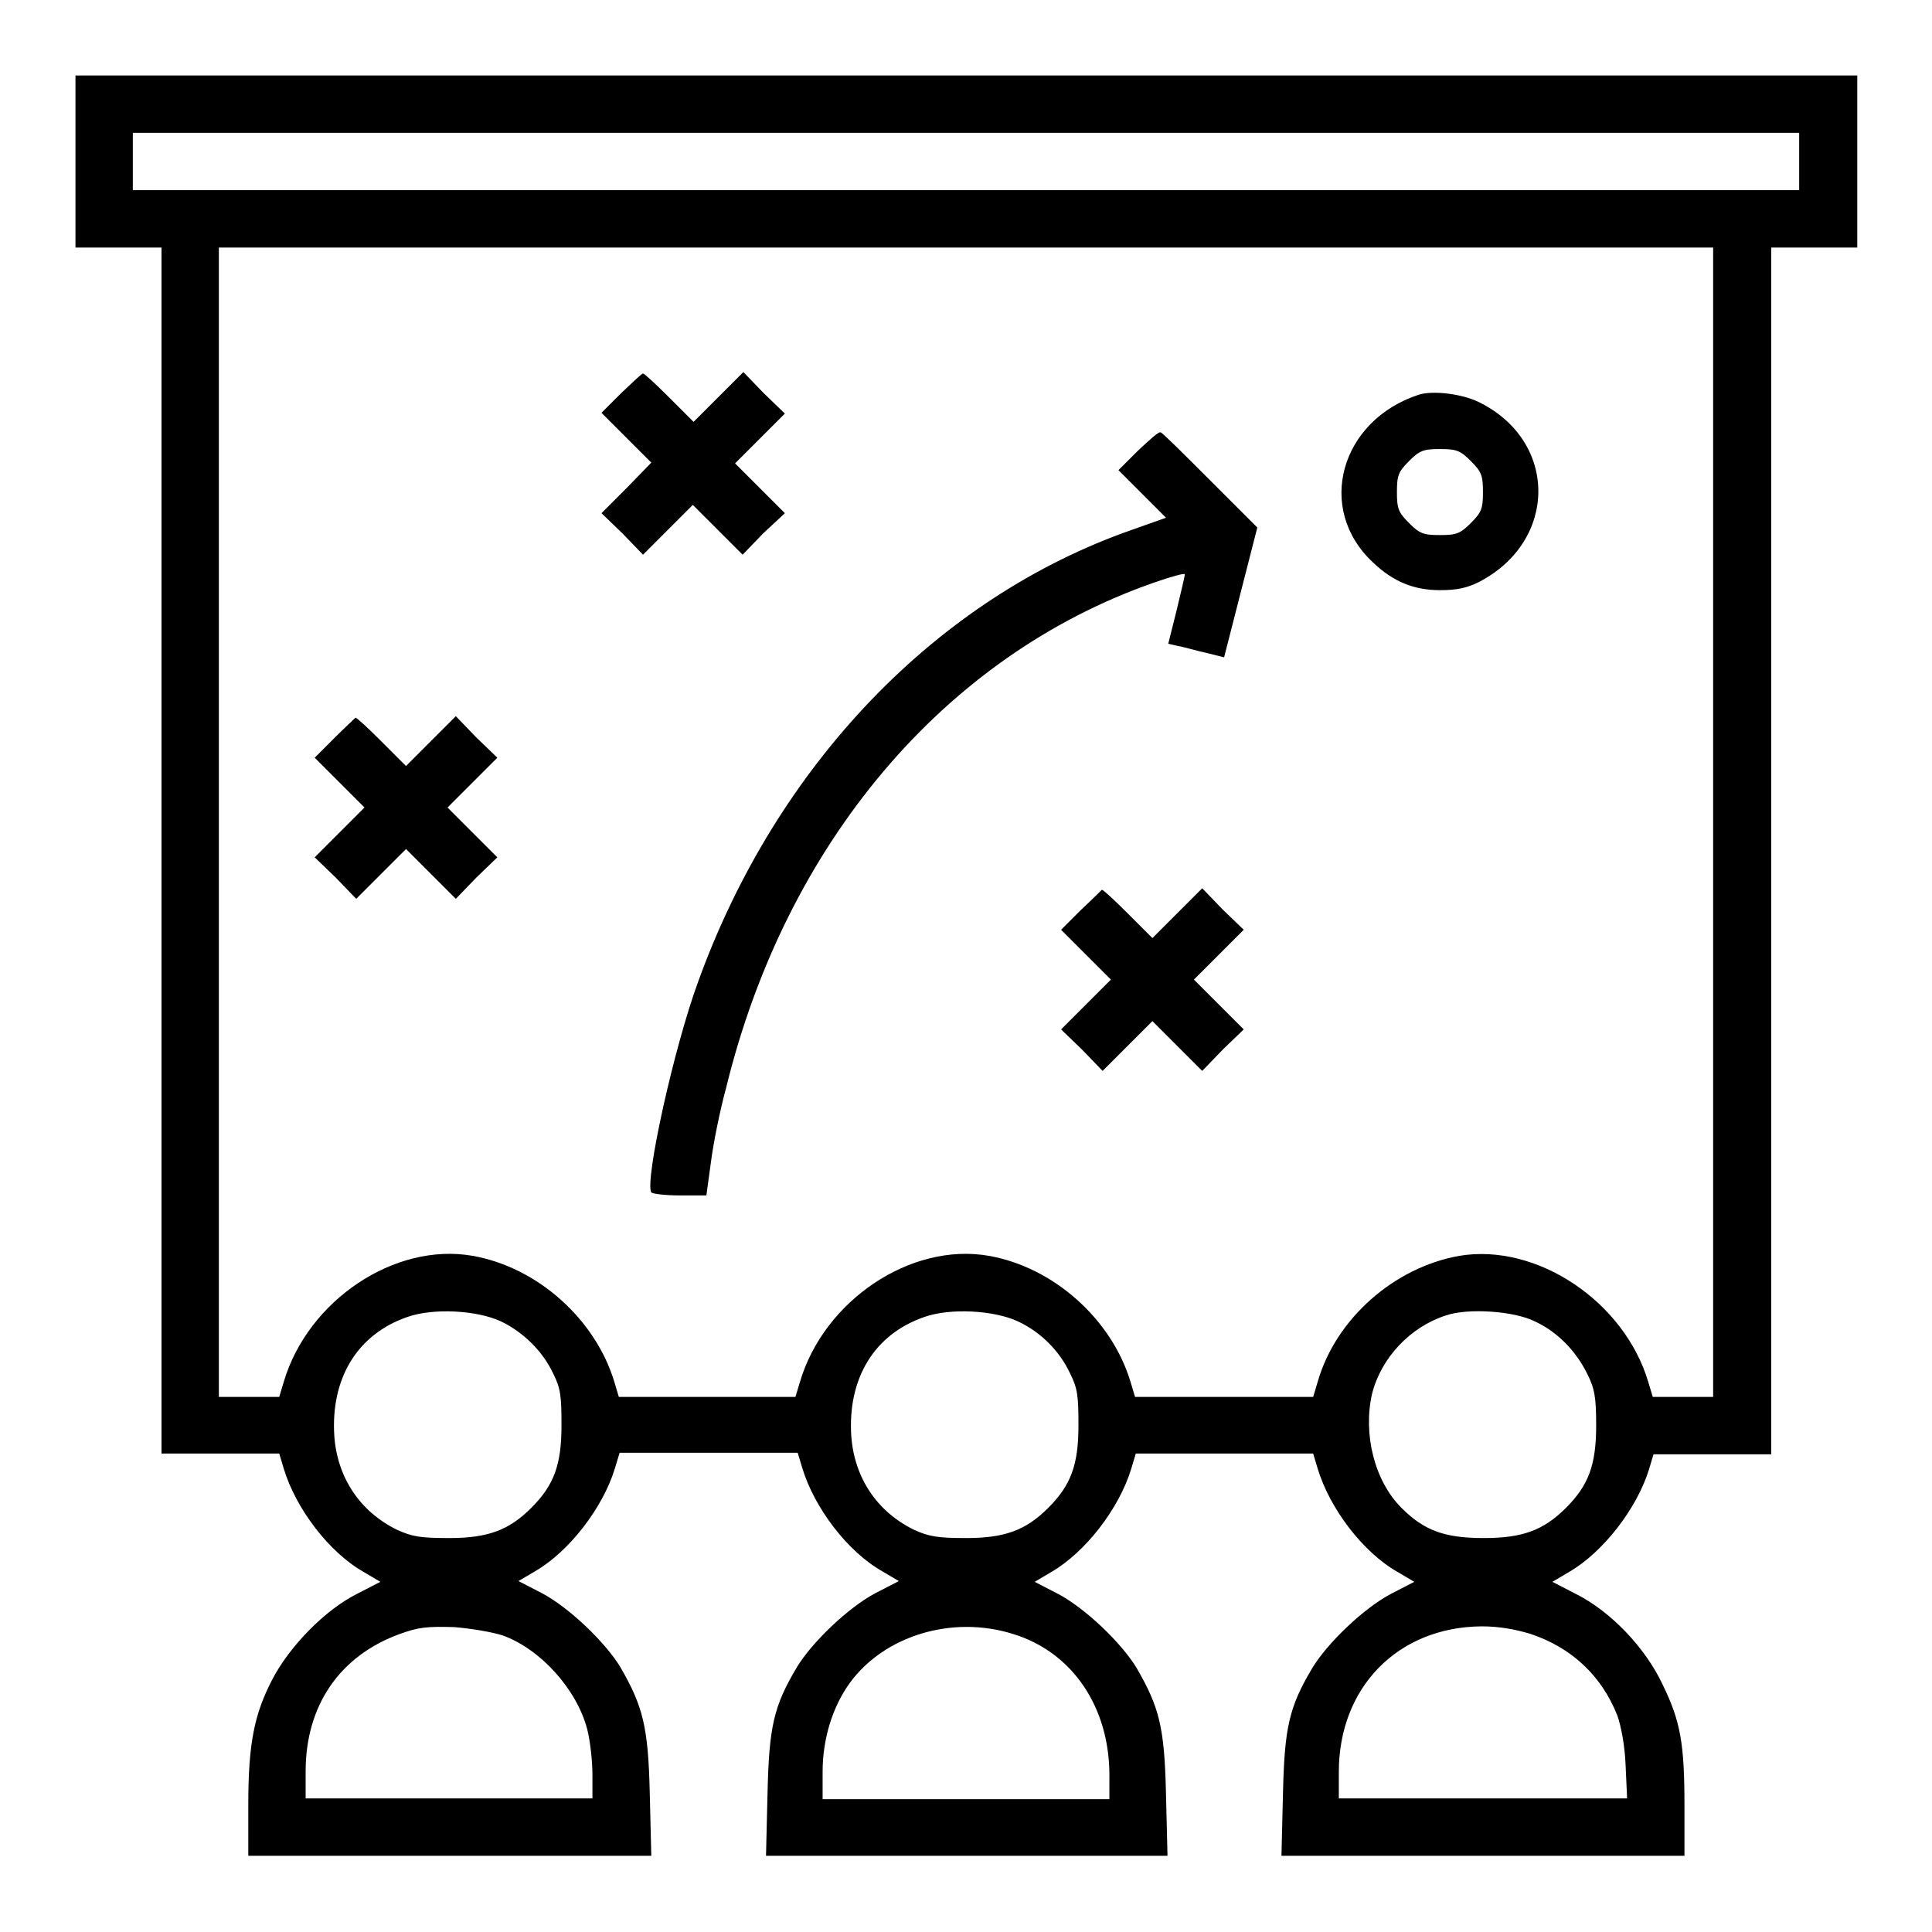 <?xml version="1.0" encoding="utf-8"?>
<!-- Svg Vector Icons : http://www.onlinewebfonts.com/icon -->
<!DOCTYPE svg PUBLIC "-//W3C//DTD SVG 1.1//EN" "http://www.w3.org/Graphics/SVG/1.1/DTD/svg11.dtd">
<svg version="1.1" xmlns="http://www.w3.org/2000/svg" xmlns:xlink="http://www.w3.org/1999/xlink" x="0px" y="0px" viewBox="0 0 256 256" enable-background="new 0 0 256 256" xml:space="preserve">
<g><g><g><path fill="#000000" d="M10,21.4v11.4h5.7h5.7v79.9v79.9h7.8H37l0.6,2c1.6,5.3,6,11.1,10.6,13.7l2.2,1.3l-3.1,1.6c-4.2,2.1-8.9,6.9-11.2,11.3c-2.4,4.6-3.2,8.5-3.2,16.6v6.8h26.7h26.7l-0.2-8.2c-0.2-8.9-0.9-11.6-3.9-16.8c-2-3.3-6.8-7.9-10.4-9.8l-3.1-1.6l2.2-1.3c4.5-2.6,9-8.4,10.6-13.7l0.6-2h11.8h11.8l0.6,2c1.6,5.3,6,11.1,10.6,13.7l2.2,1.3l-3.1,1.6c-3.6,1.9-8.4,6.5-10.4,9.8c-3.1,5.2-3.7,7.9-3.9,16.8l-0.2,8.2H128h26.7l-0.2-8.2c-0.2-8.9-0.9-11.5-3.9-16.7c-2-3.3-6.8-7.9-10.4-9.8l-3.1-1.6l2.2-1.3c4.5-2.6,9-8.4,10.6-13.7l0.6-2h11.8H174l0.6,2c1.6,5.3,6,11.1,10.6,13.7l2.2,1.3l-3.1,1.6c-3.6,1.9-8.4,6.5-10.4,9.8c-3.1,5.2-3.7,7.9-3.9,16.7l-0.2,8.2h26.7h26.7v-6.6c0-8.2-0.5-11.2-2.9-16.1c-2.3-4.9-6.9-9.7-11.5-12l-3.1-1.6l2.2-1.3c4.5-2.6,9-8.4,10.6-13.6l0.6-2h7.8h7.8v-79.9V32.8h5.7h5.7V21.4V10H128H10V21.4z M238.4,21.4v3.8H128H17.6v-3.8v-3.8H128h110.4V21.4z M227,109v76.1H223h-4l-0.6-2c-3.2-10.7-14.8-18.4-25-16.7c-8.6,1.5-16.4,8.3-18.8,16.7l-0.6,2h-11.8h-11.8l-0.6-2c-2.5-8.3-10.2-15.2-18.8-16.7c-10.3-1.8-21.8,5.9-25,16.7l-0.6,2H93.7H82l-0.6-2c-2.5-8.3-10.2-15.2-18.8-16.7c-10.3-1.8-21.8,5.9-25,16.7l-0.6,2h-4H29V109V32.8h99h99V109z M66.4,175.1c2.9,1.4,5.5,3.9,6.9,6.9c1,2,1.1,3,1.1,6.9c0,5.2-1,7.9-4,10.9c-3,3-5.8,4-10.9,4c-3.9,0-4.9-0.2-6.9-1.1c-4.9-2.4-7.9-6.9-8.3-12.4c-0.5-7.6,3-13.5,9.7-15.8C57.4,173.3,63.2,173.6,66.4,175.1z M134.9,175.1c3,1.4,5.5,3.9,6.9,6.9c1,2,1.1,3,1.1,6.9c0,5.2-1,7.9-4,10.9c-3,3-5.8,4-10.9,4c-3.8,0-4.9-0.2-6.9-1.1c-4.9-2.4-7.9-6.9-8.3-12.4c-0.5-7.6,3-13.5,9.7-15.8C125.9,173.3,131.7,173.6,134.9,175.1z M203.4,175.1c3,1.4,5.4,3.9,6.9,6.9c1,2,1.2,3.1,1.2,6.9c0,5.2-1,7.9-4,10.9c-3,3-5.8,4-10.9,4c-5.2,0-7.9-1-10.9-4c-3.6-3.6-5.1-9.8-3.9-15.1c1.2-4.8,5.1-8.9,9.8-10.4C194.5,173.3,200.6,173.7,203.4,175.1z M66.6,216.7c5,1.8,9.8,7.1,11.2,12.4c0.4,1.5,0.7,4.3,0.7,6v3.2h-19h-19v-3.6c0-8.7,4.5-15.3,12.5-18.2c2.5-0.9,3.6-1,7.2-0.9C62.6,215.8,65.4,216.3,66.6,216.7z M134.2,216.5c7.9,2.4,12.8,9.7,12.8,18.7v3.2h-19h-19v-3.6c0-4.4,1.3-8.6,3.6-11.8C117.2,216.7,126.2,214,134.2,216.5z M202.8,216.5c5.4,1.8,9.4,5.5,11.5,10.8c0.5,1.4,1,4,1.1,6.6l0.2,4.4h-19.1h-19.1v-3.5c0-11.2,7.8-19.2,18.9-19.3C198.7,215.5,200.8,215.9,202.8,216.5z"/><path fill="#000000" d="M82.3,52.1l-2.6,2.6l3.3,3.3l3.3,3.3L83,64.7L79.7,68l2.8,2.7l2.7,2.8l3.3-3.3l3.3-3.3l3.3,3.3l3.3,3.3l2.7-2.8L104,68l-3.3-3.3l-3.3-3.3l3.3-3.3l3.3-3.3l-2.8-2.7l-2.7-2.8l-3.3,3.3l-3.3,3.3l-3.2-3.2c-1.8-1.8-3.3-3.2-3.5-3.2C85,49.5,83.8,50.7,82.3,52.1z"/><path fill="#000000" d="M188,52.3c-10.4,3.4-13.7,15.1-6.1,22.2c2.7,2.6,5.5,3.7,8.9,3.7c2.3,0,3.6-0.3,5.2-1.1c10.4-5.4,10.5-18.6,0-23.8C193.8,52.2,189.9,51.7,188,52.3z M194.9,61.1c1.4,1.4,1.6,1.9,1.6,4.1c0,2.2-0.2,2.7-1.6,4.1s-1.9,1.6-4.1,1.6c-2.2,0-2.7-0.2-4.1-1.6s-1.6-1.9-1.6-4.1c0-2.2,0.2-2.7,1.6-4.1c1.4-1.4,1.9-1.6,4.1-1.6C193,59.5,193.5,59.7,194.9,61.1z"/><path fill="#000000" d="M150.8,59.7l-2.6,2.6l3.2,3.2l3.1,3.1l-4.5,1.6c-25.8,9-47.1,31.1-57.5,59.9c-3.2,8.7-7.1,26.4-6.2,27.9c0.2,0.2,1.9,0.4,3.8,0.4h3.5l0.6-4.4c0.3-2.4,1.2-6.9,2-9.8c7.9-32.4,28.9-57.3,56.7-67c2.3-0.8,4.1-1.3,4.1-1.1c0,0.2-0.5,2.3-1.1,4.8l-1.1,4.4l1.3,0.3c0.7,0.1,2.3,0.6,3.7,0.9l2.4,0.6l2.2-8.6l2.2-8.6l-6.3-6.3c-3.4-3.4-6.3-6.3-6.5-6.3C153.6,57.1,152.3,58.3,150.8,59.7z"/><path fill="#000000" d="M44.3,97.8l-2.6,2.6l3.3,3.3l3.3,3.3l-3.3,3.3l-3.3,3.3l2.8,2.7l2.7,2.8l3.3-3.3l3.3-3.3l3.3,3.3l3.3,3.3l2.7-2.8l2.8-2.7l-3.3-3.3l-3.3-3.3l3.3-3.3l3.3-3.3l-2.8-2.7l-2.7-2.8l-3.3,3.3l-3.3,3.3l-3.2-3.2c-1.8-1.8-3.3-3.2-3.5-3.2C47,95.2,45.7,96.4,44.3,97.8z"/><path fill="#000000" d="M143.2,120.6l-2.6,2.6l3.3,3.3l3.3,3.3l-3.3,3.3l-3.3,3.3l2.8,2.7l2.7,2.8l3.3-3.3l3.3-3.3l3.3,3.3l3.3,3.3l2.7-2.8l2.8-2.7l-3.3-3.3l-3.3-3.3l3.3-3.3l3.3-3.3l-2.8-2.7l-2.7-2.8l-3.3,3.3l-3.3,3.3l-3.2-3.2c-1.8-1.8-3.3-3.2-3.5-3.2C145.9,118,144.7,119.2,143.2,120.6z"/></g></g></g>
</svg>